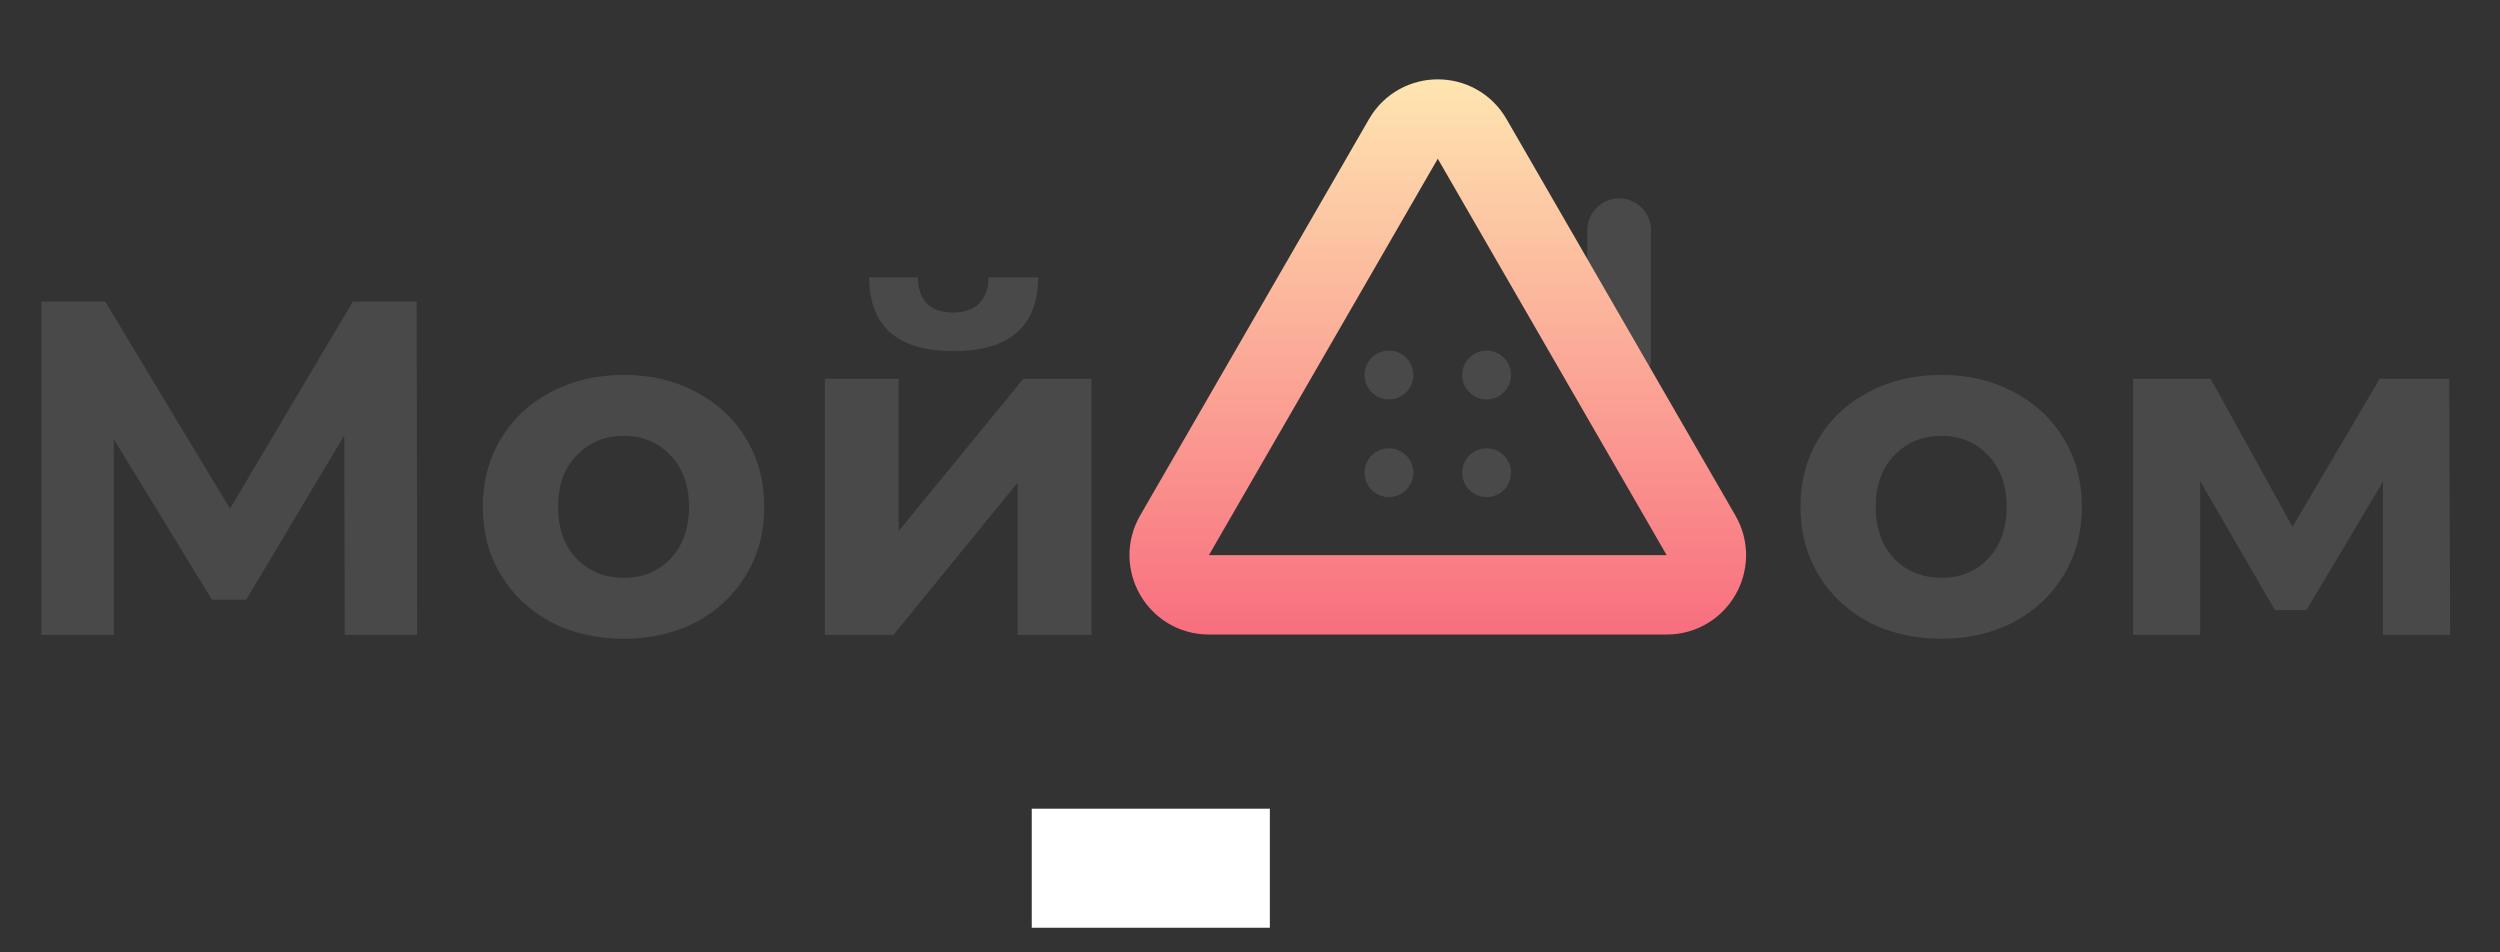 <svg width="63" height="24" viewBox="0 0 63 24" fill="none" xmlns="http://www.w3.org/2000/svg">
<rect x="0" y="0" width="63" height="24" fill="#333333" stroke="none"/>
<rect x="26" y="20.379" width="6" height="3" fill="white"/>
<path d="M40 5.803C40 5.359 40.359 5 40.803 5V5C41.246 5 41.606 5.359 41.606 5.803V9.014C41.606 9.457 41.246 9.817 40.803 9.817V9.817C40.359 9.817 40 9.457 40 9.014V5.803Z" fill="#494949"/>
<path d="M37.098 3.5L42.866 13.49C43.251 14.157 42.77 14.99 42 14.99H30.464C29.694 14.99 29.213 14.157 29.598 13.49L35.366 3.5C35.751 2.833 36.713 2.833 37.098 3.5Z" stroke="url(#paint0_linear_6:48)" stroke-width="2"/>
<circle cx="35.001" cy="9.45" r="0.615" fill="#494949"/>
<circle cx="37.463" cy="9.45" r="0.615" fill="#494949"/>
<circle cx="35.001" cy="11.912" r="0.615" fill="#494949"/>
<circle cx="37.463" cy="11.912" r="0.615" fill="#494949"/>
<path d="M8.688 16L8.676 10.972L6.204 15.112H5.34L2.868 11.068V16H1.044V7.6H2.652L5.796 12.82L8.892 7.6H10.5L10.512 16H8.688ZM15.719 16.096C15.039 16.096 14.427 15.956 13.883 15.676C13.347 15.388 12.927 14.992 12.623 14.488C12.319 13.984 12.167 13.412 12.167 12.772C12.167 12.132 12.319 11.56 12.623 11.056C12.927 10.552 13.347 10.16 13.883 9.88C14.427 9.592 15.039 9.448 15.719 9.448C16.399 9.448 17.007 9.592 17.543 9.88C18.079 10.16 18.499 10.552 18.803 11.056C19.107 11.56 19.259 12.132 19.259 12.772C19.259 13.412 19.107 13.984 18.803 14.488C18.499 14.992 18.079 15.388 17.543 15.676C17.007 15.956 16.399 16.096 15.719 16.096ZM15.719 14.56C16.199 14.56 16.591 14.4 16.895 14.08C17.207 13.752 17.363 13.316 17.363 12.772C17.363 12.228 17.207 11.796 16.895 11.476C16.591 11.148 16.199 10.984 15.719 10.984C15.239 10.984 14.843 11.148 14.531 11.476C14.219 11.796 14.063 12.228 14.063 12.772C14.063 13.316 14.219 13.752 14.531 14.08C14.843 14.4 15.239 14.56 15.719 14.56ZM20.786 9.544H22.646V13.384L25.79 9.544H27.506V16H25.646V12.16L22.514 16H20.786V9.544ZM24.026 8.848C22.618 8.848 21.91 8.228 21.902 6.988H23.126C23.134 7.268 23.21 7.488 23.354 7.648C23.506 7.8 23.726 7.876 24.014 7.876C24.302 7.876 24.522 7.8 24.674 7.648C24.834 7.488 24.914 7.268 24.914 6.988H26.162C26.154 8.228 25.442 8.848 24.026 8.848Z" fill="#494949"/>
<path d="M48.924 16.096C48.244 16.096 47.632 15.956 47.088 15.676C46.552 15.388 46.132 14.992 45.828 14.488C45.524 13.984 45.372 13.412 45.372 12.772C45.372 12.132 45.524 11.56 45.828 11.056C46.132 10.552 46.552 10.16 47.088 9.88C47.632 9.592 48.244 9.448 48.924 9.448C49.604 9.448 50.212 9.592 50.748 9.88C51.284 10.16 51.704 10.552 52.008 11.056C52.312 11.56 52.464 12.132 52.464 12.772C52.464 13.412 52.312 13.984 52.008 14.488C51.704 14.992 51.284 15.388 50.748 15.676C50.212 15.956 49.604 16.096 48.924 16.096ZM48.924 14.56C49.404 14.56 49.796 14.4 50.1 14.08C50.412 13.752 50.568 13.316 50.568 12.772C50.568 12.228 50.412 11.796 50.1 11.476C49.796 11.148 49.404 10.984 48.924 10.984C48.444 10.984 48.048 11.148 47.736 11.476C47.424 11.796 47.268 12.228 47.268 12.772C47.268 13.316 47.424 13.752 47.736 14.08C48.048 14.4 48.444 14.56 48.924 14.56ZM60.052 16V12.136L58.12 15.376H57.328L55.444 12.124V16H53.752V9.544H55.708L57.772 13.276L59.968 9.544H61.72L61.744 16H60.052Z" fill="#494949"/>
<defs>
<linearGradient id="paint0_linear_6:48" x1="36.232" y1="3.05176e-05" x2="36.232" y2="21.32" gradientUnits="userSpaceOnUse">
<stop stop-color="#FFF6B7"/>
<stop offset="1" stop-color="#F6416C"/>
</linearGradient>
</defs>
</svg>
